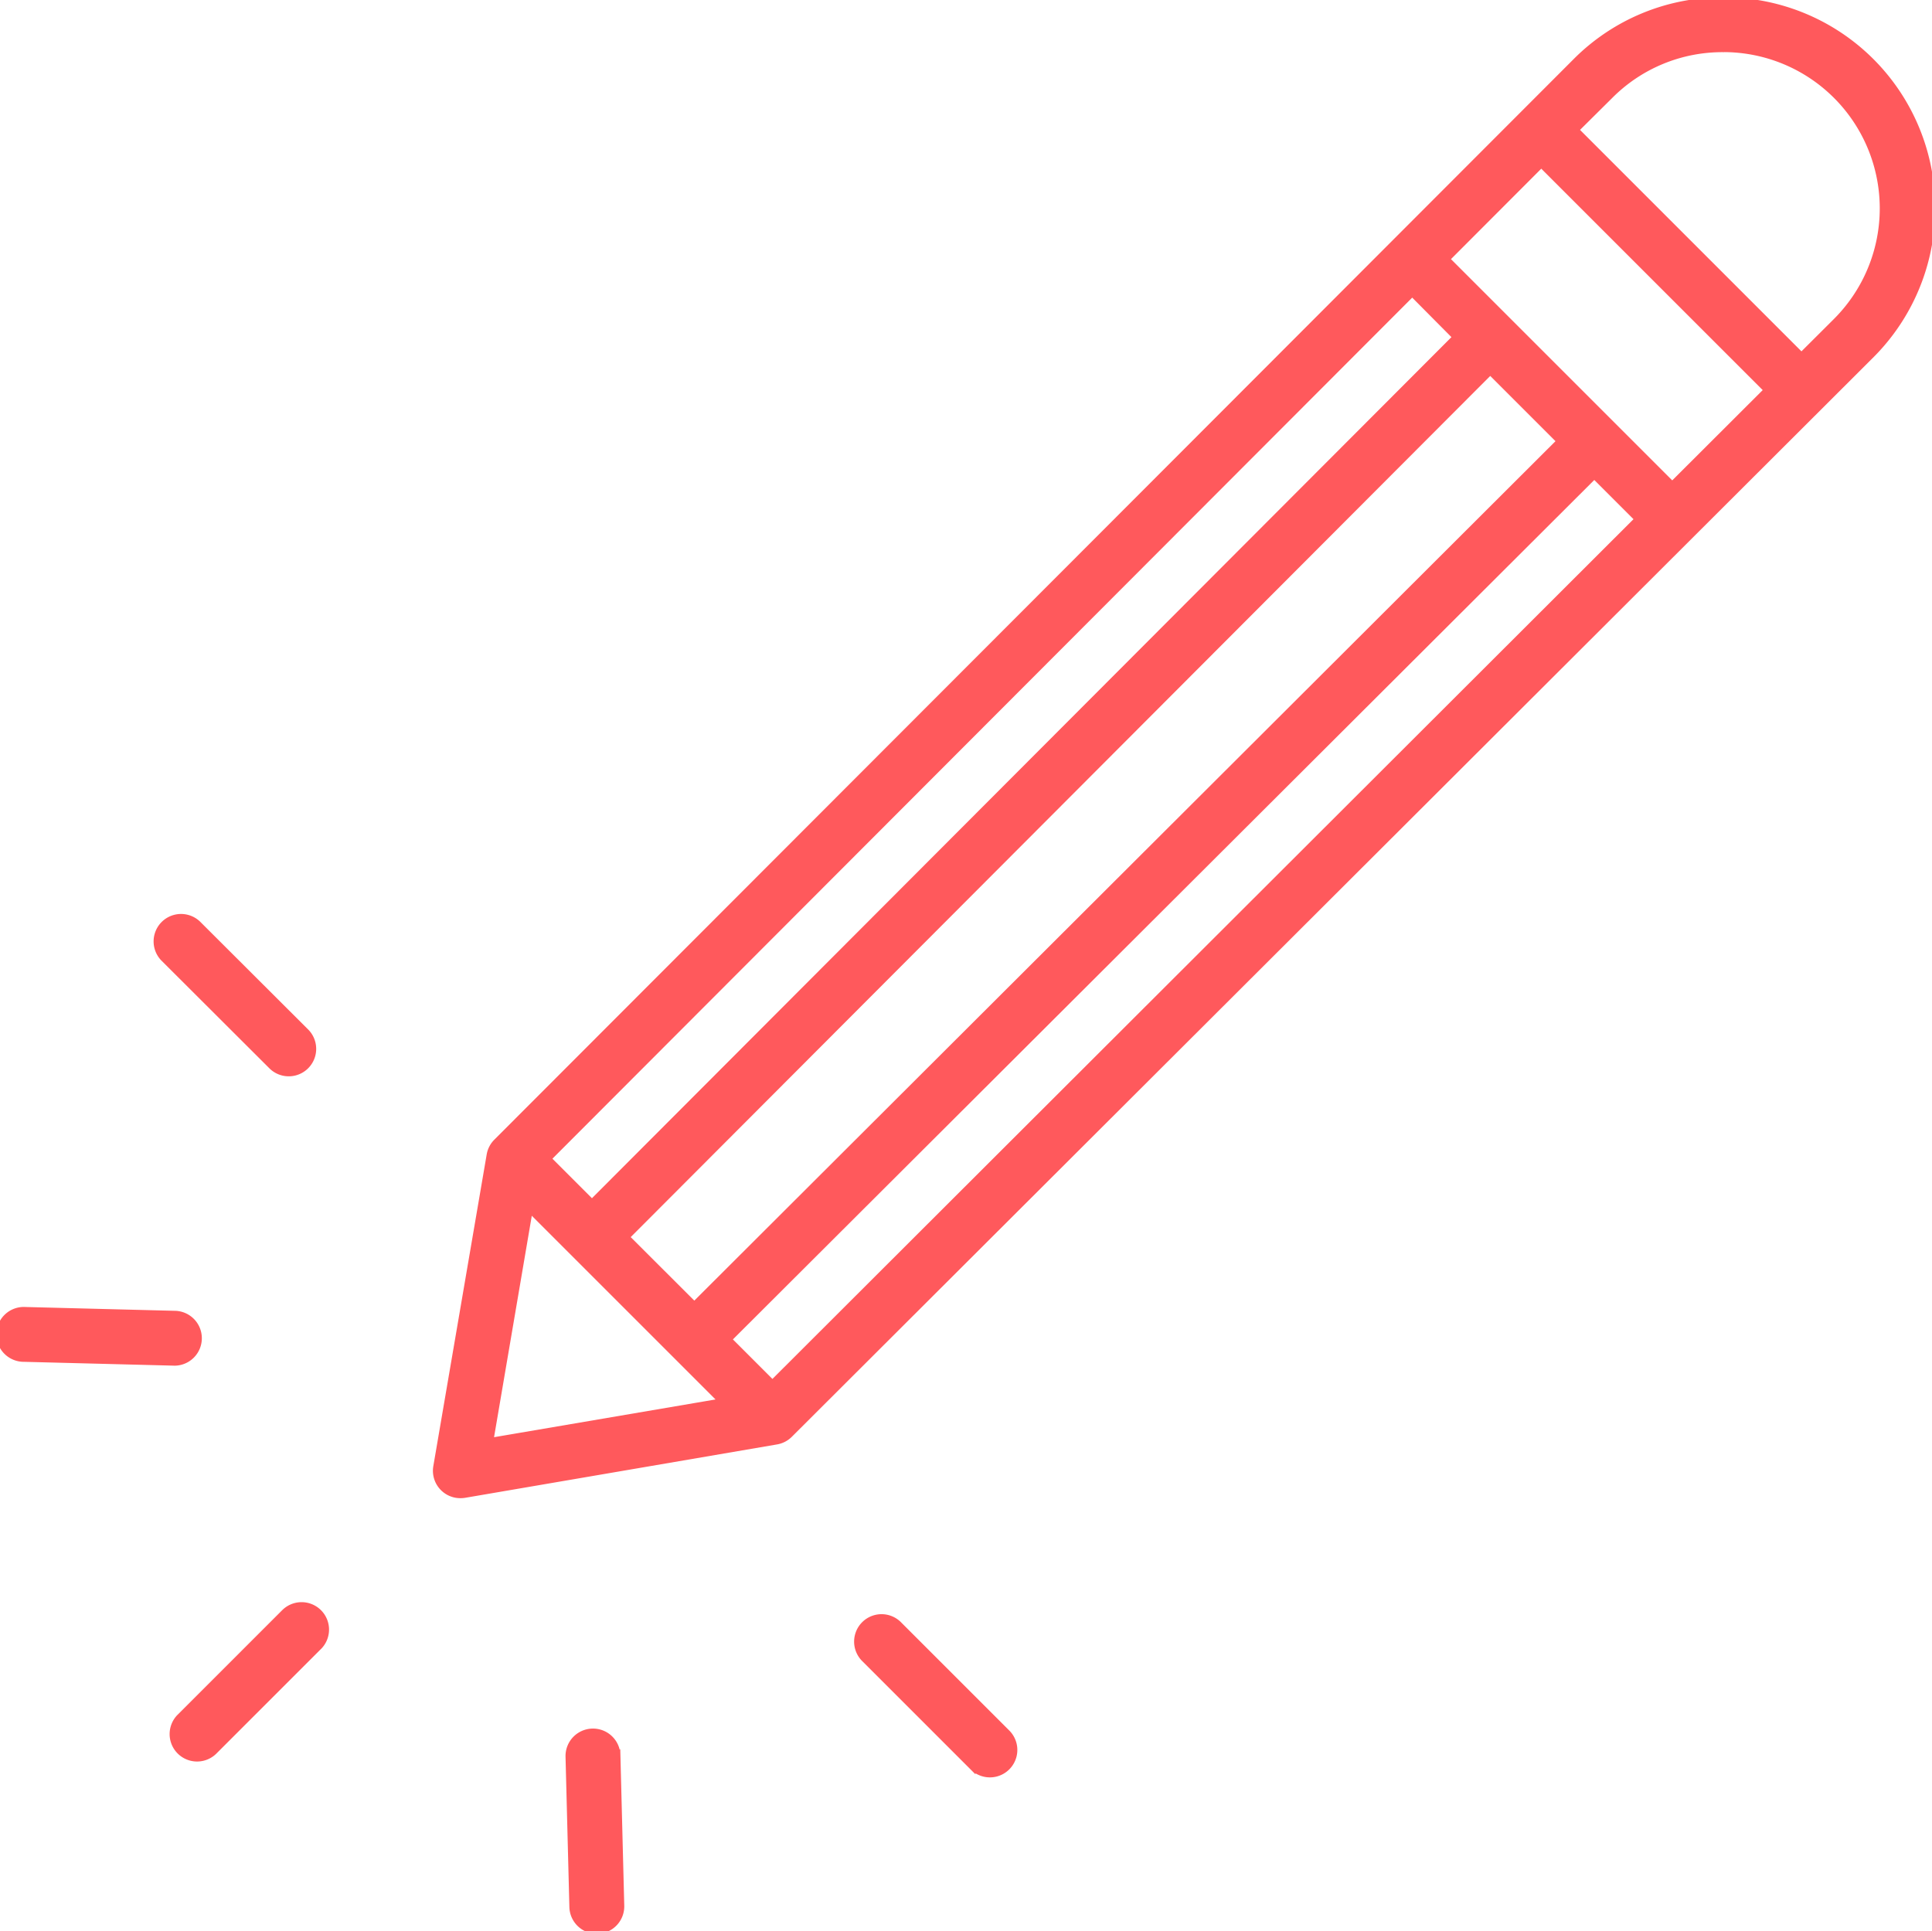 <svg xmlns="http://www.w3.org/2000/svg" xmlns:xlink="http://www.w3.org/1999/xlink" width="36.185" height="36.174" viewBox="0 0 36.185 36.174">
  <defs>
    <clipPath id="clip-path">
      <rect id="Rectangle_714" data-name="Rectangle 714" width="36.185" height="36.174" fill="#ff595c" stroke="#ff595c" stroke-width="0.1"/>
    </clipPath>
  </defs>
  <g id="Group_1889" data-name="Group 1889" clip-path="url(#clip-path)">
    <path id="Path_493" data-name="Path 493" d="M115.983,28.013a.487.487,0,0,0,.078-.006l5.842-1a.464.464,0,0,0,.25-.129L142.4,6.668A3.9,3.9,0,0,0,139.632,0h0a3.88,3.88,0,0,0-2.766,1.143l-20.214,20.24a.461.461,0,0,0-.129.248l-1,5.841h0a.463.463,0,0,0,.457.541Zm18.48-23.159,1.762-1.765,4.218,4.218-1.765,1.762Zm.15,1.461-16.168,16.2-.811-.811,16.174-16.2Zm.656.656,1.293,1.293-16.2,16.169L119.1,23.173Zm1.949,1.949.805.805L121.825,25.9l-.811-.811ZM139.631.926h0a2.978,2.978,0,0,1,2.108,5.087h0l-.641.639L136.88,2.433l.64-.635h0a2.957,2.957,0,0,1,2.11-.871ZM117.285,22.669l3.578,3.578-4.313.735Z" transform="translate(-107.358 0)" fill="#ff595c" stroke="#ff595c" stroke-width="0.1"/>
    <path id="Path_494" data-name="Path 494" d="M47.7,425.844l-1.95,1.95a.464.464,0,0,0,.656.656l1.95-1.95h0a.464.464,0,1,0-.655-.656Z" transform="translate(-42.395 -395.632)" fill="#ff595c" stroke="#ff595c" stroke-width="0.1"/>
    <path id="Path_495" data-name="Path 495" d="M230.075,430.954l-2.029-2.029a.464.464,0,1,0-.656.656l2.029,2.029a.464.464,0,0,0,.656-.656Z" transform="translate(-211.199 -398.495)" fill="#ff595c" stroke="#ff595c" stroke-width="0.1"/>
    <path id="Path_496" data-name="Path 496" d="M43.577,245.769a.464.464,0,0,0,.656-.656L42.2,243.084a.464.464,0,0,0-.656.656Z" transform="translate(-38.489 -225.786)" fill="#ff595c" stroke="#ff595c" stroke-width="0.1"/>
    <path id="Path_497" data-name="Path 497" d="M151.076,459.008a.464.464,0,0,0-.452.475l.072,2.817h0a.464.464,0,0,0,.464.452h.012a.464.464,0,0,0,.452-.475l-.072-2.817h0A.464.464,0,0,0,151.076,459.008Z" transform="translate(-139.982 -426.579)" fill="#ff595c" stroke="#ff595c" stroke-width="0.1"/>
    <path id="Path_498" data-name="Path 498" d="M.452,348.158l2.817.072h.012a.464.464,0,0,0,.012-.927l-2.817-.072h0a.464.464,0,1,0-.024.927Z" transform="translate(0 -322.699)" fill="#ff595c" stroke="#ff595c" stroke-width="0.1"/>
  </g>
</svg>
